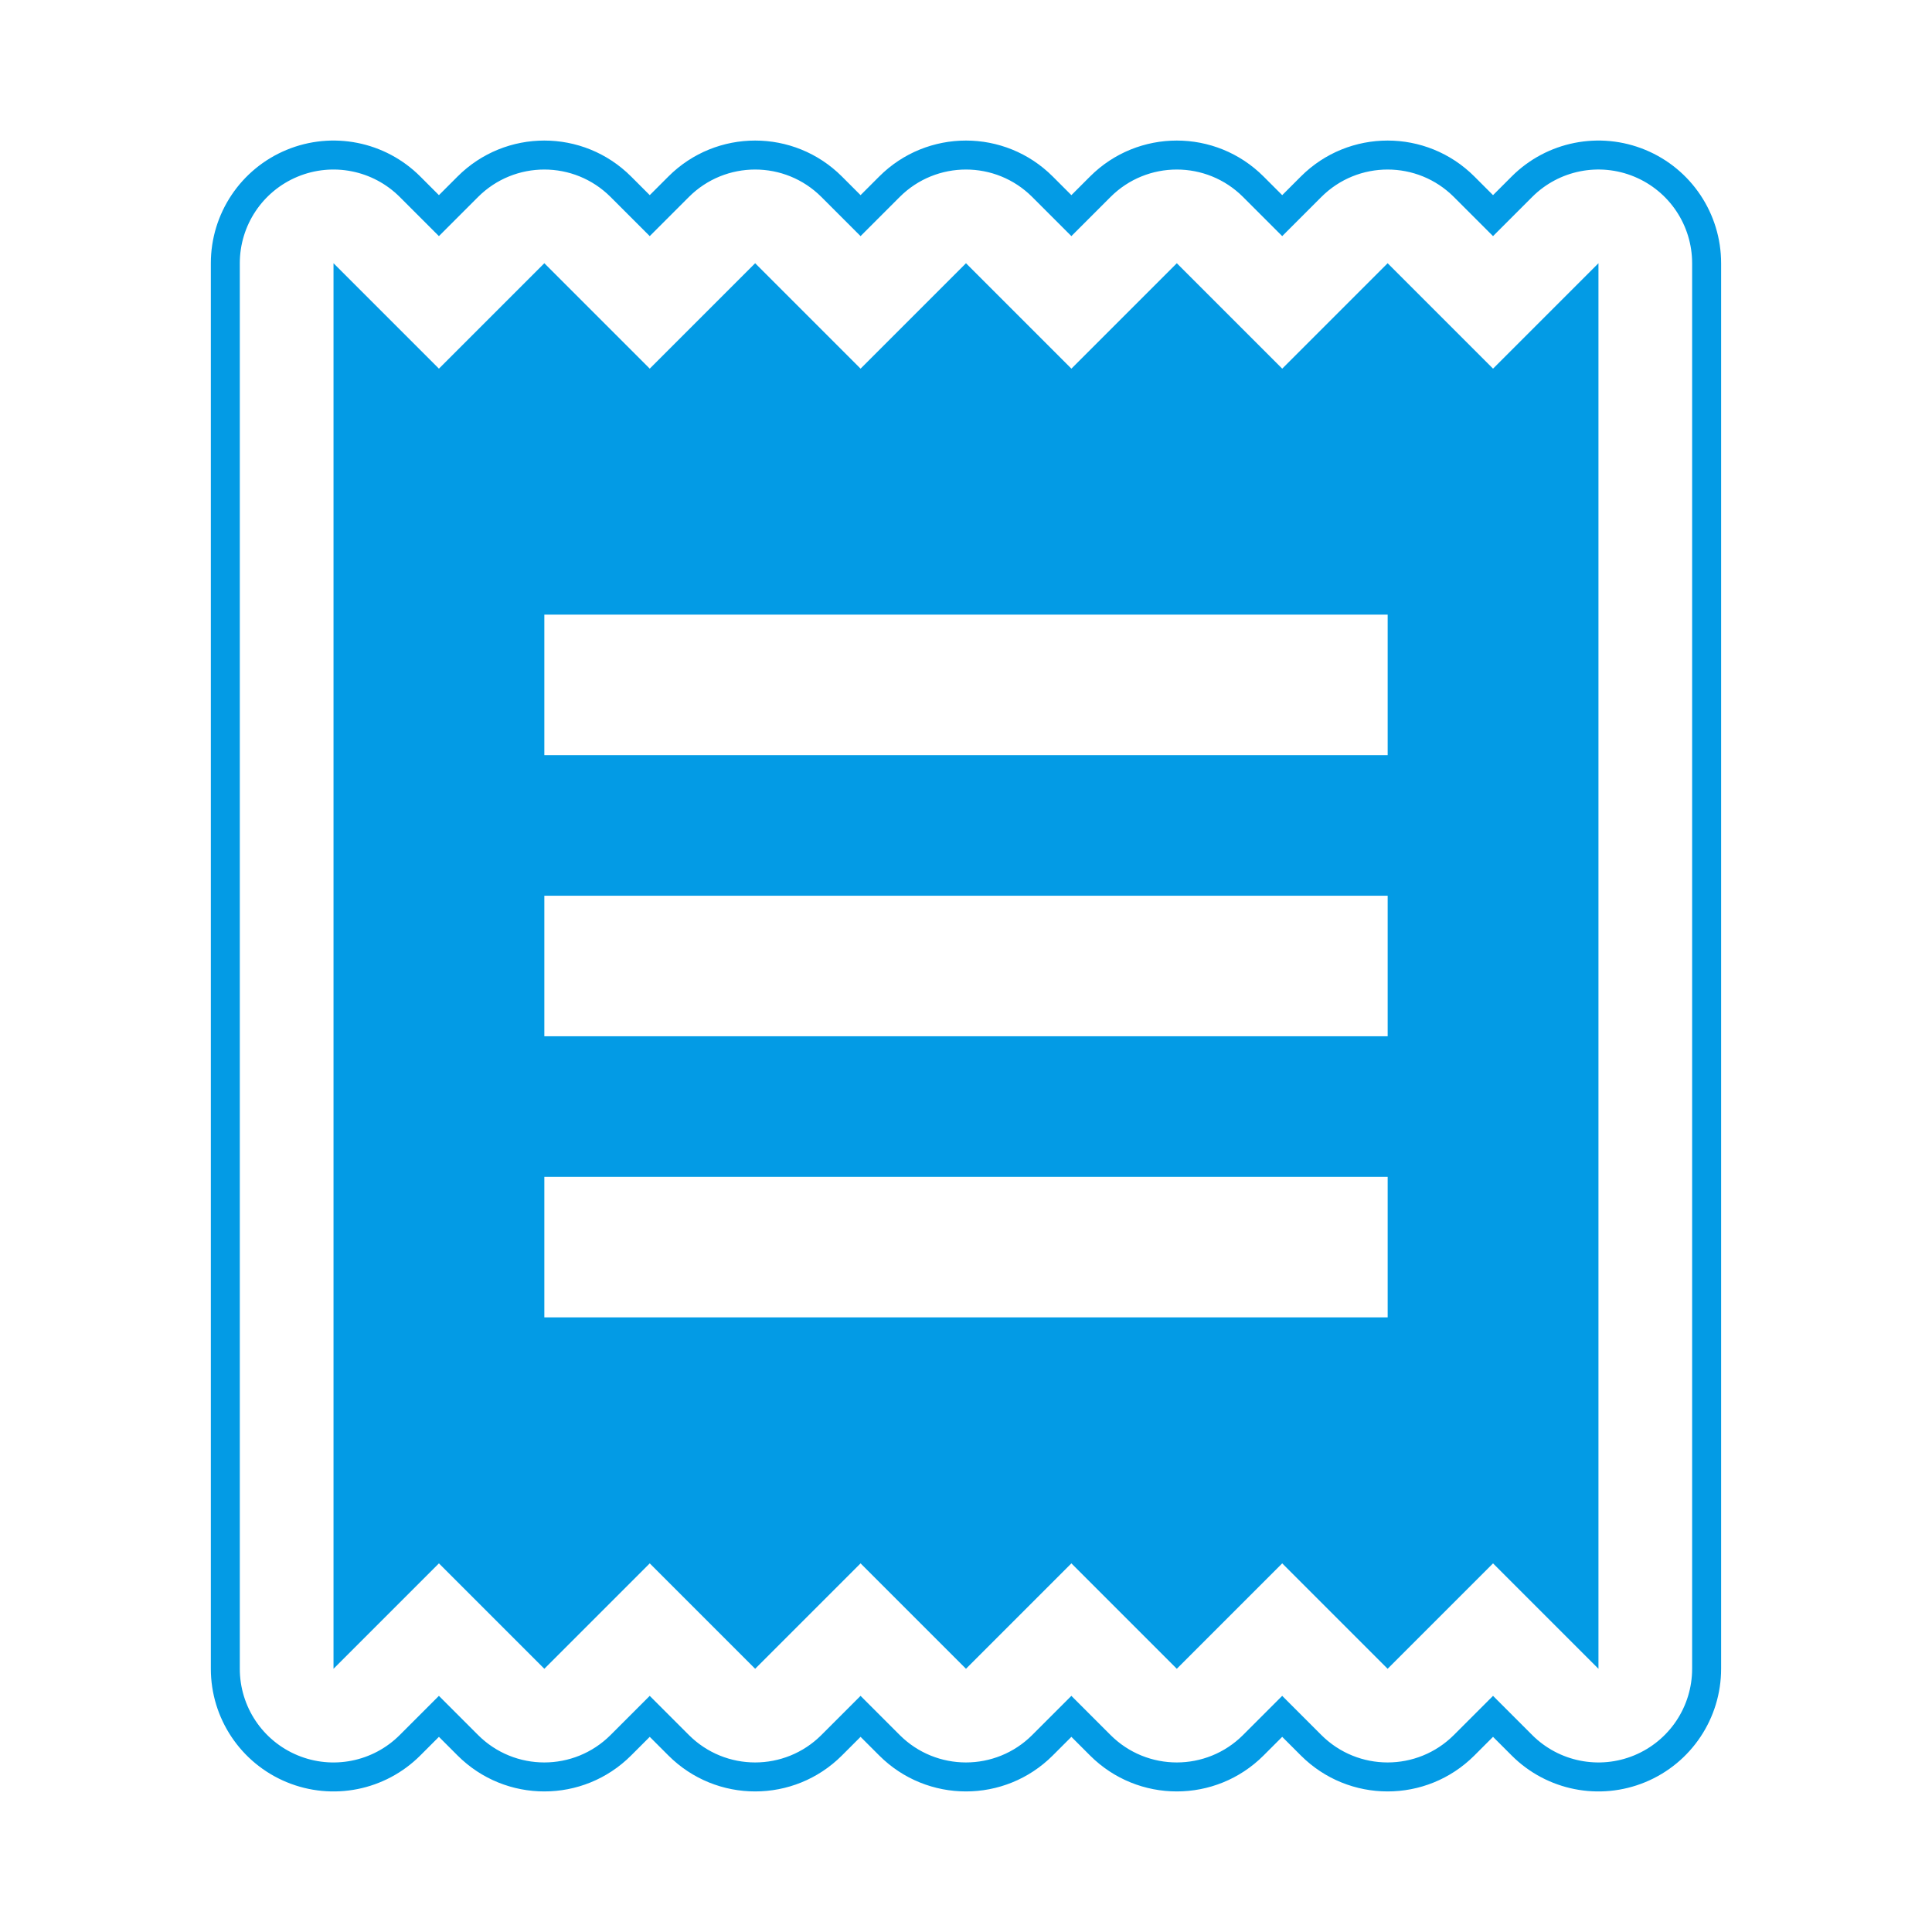 <svg version="1.1" xmlns="http://www.w3.org/2000/svg" xmlns:xlink="http://www.w3.org/1999/xlink" viewBox="0,0,1024,1024">
	<!-- Color names: teamapps-color-1 -->
	<desc>receipt icon - Licensed under Apache License v2.0 (http://www.apache.org/licenses/LICENSE-2.0) - Created with Iconfu.com - Derivative work of Material icons (Copyright Google Inc.)</desc>
	<g fill="none" fill-rule="nonzero" style="mix-blend-mode: normal">
		<g color="#039be5" class="teamapps-color-1">
			<path d="M222.75,93.54l9.89,9.89l9.89,-9.89c25.39,-25.39 66.56,-25.39 91.96,0l9.89,9.89l9.89,-9.89c25.39,-25.39 66.56,-25.39 91.96,0l9.89,9.89l9.89,-9.89c25.39,-25.39 66.56,-25.39 91.96,0l9.89,9.89l9.89,-9.89c25.39,-25.39 66.56,-25.39 91.96,0l9.89,9.89l9.89,-9.89c25.39,-25.39 66.56,-25.39 91.96,0l9.89,9.89l9.89,-9.89c18.6,-18.6 46.56,-24.16 70.86,-14.1c24.3,10.06 40.14,33.77 40.14,60.07v744.97c0,26.3 -15.84,50.01 -40.14,60.07c-24.3,10.06 -52.27,4.5 -70.86,-14.1l-9.89,-9.89l-9.89,9.89c-25.39,25.39 -66.56,25.39 -91.96,0l-9.89,-9.89l-9.89,9.89c-25.39,25.39 -66.56,25.39 -91.96,0l-9.89,-9.89l-9.89,9.89c-25.39,25.39 -66.56,25.39 -91.96,0l-9.89,-9.89l-9.89,9.89c-25.39,25.39 -66.56,25.39 -91.96,0l-9.89,-9.89l-9.89,9.89c-25.39,25.39 -66.56,25.39 -91.96,0l-9.89,-9.89l-9.89,9.89c-18.6,18.6 -46.56,24.16 -70.86,14.1c-24.3,-10.06 -40.14,-33.77 -40.14,-60.07v-744.97c0,-26.3 15.84,-50.01 40.14,-60.07c24.3,-10.06 52.27,-4.5 70.86,14.1zM157.76,93.63c-18.56,7.69 -30.66,25.8 -30.66,45.88v744.97c0,20.09 12.1,38.2 30.66,45.88c18.56,7.69 39.92,3.44 54.12,-10.77l20.75,-20.75l20.75,20.75c19.39,19.39 50.84,19.39 70.24,0l20.75,-20.75l20.75,20.75c19.39,19.39 50.84,19.39 70.24,0l20.75,-20.75l20.75,20.75c19.39,19.39 50.84,19.39 70.24,0l20.75,-20.75l20.75,20.75c19.39,19.39 50.84,19.39 70.24,0l20.75,-20.75l20.75,20.75c19.39,19.39 50.84,19.39 70.24,0l20.75,-20.75l20.75,20.75c14.2,14.2 35.57,18.45 54.12,10.77c18.56,-7.69 30.66,-25.8 30.66,-45.88v-744.97c0,-20.09 -12.1,-38.2 -30.66,-45.88c-18.56,-7.69 -39.92,-3.44 -54.12,10.77l-20.75,20.75l-20.75,-20.75c-19.39,-19.39 -50.84,-19.39 -70.24,0l-20.75,20.75l-20.75,-20.75c-19.39,-19.39 -50.84,-19.39 -70.24,0l-20.75,20.75l-20.75,-20.75c-19.39,-19.39 -50.84,-19.39 -70.24,0l-20.75,20.75l-20.75,-20.75c-19.39,-19.39 -50.84,-19.39 -70.24,0l-20.75,20.75l-20.75,-20.75c-19.39,-19.39 -50.84,-19.39 -70.24,0l-20.75,20.75l-20.75,-20.75c-14.2,-14.2 -35.57,-18.45 -54.12,-10.77zM176.77,139.52l55.87,55.87l55.87,-55.87l55.87,55.87l55.87,-55.87l55.87,55.87l55.87,-55.87l55.87,55.87l55.87,-55.87l55.87,55.87l55.87,-55.87l55.87,55.87l55.87,-55.87v744.97l-55.87,-55.87l-55.87,55.87l-55.87,-55.87l-55.87,55.87l-55.87,-55.87l-55.87,55.87l-55.87,-55.87l-55.87,55.87l-55.87,-55.87l-55.87,55.87l-55.87,-55.87l-55.87,55.87zM735.49,325.76h-446.98v74.49h446.98zM735.49,474.75h-446.98v74.5h446.98zM735.49,623.74h-446.98v74.49h446.98z" fill="currentColor"/>
		</g>
	</g>
</svg>